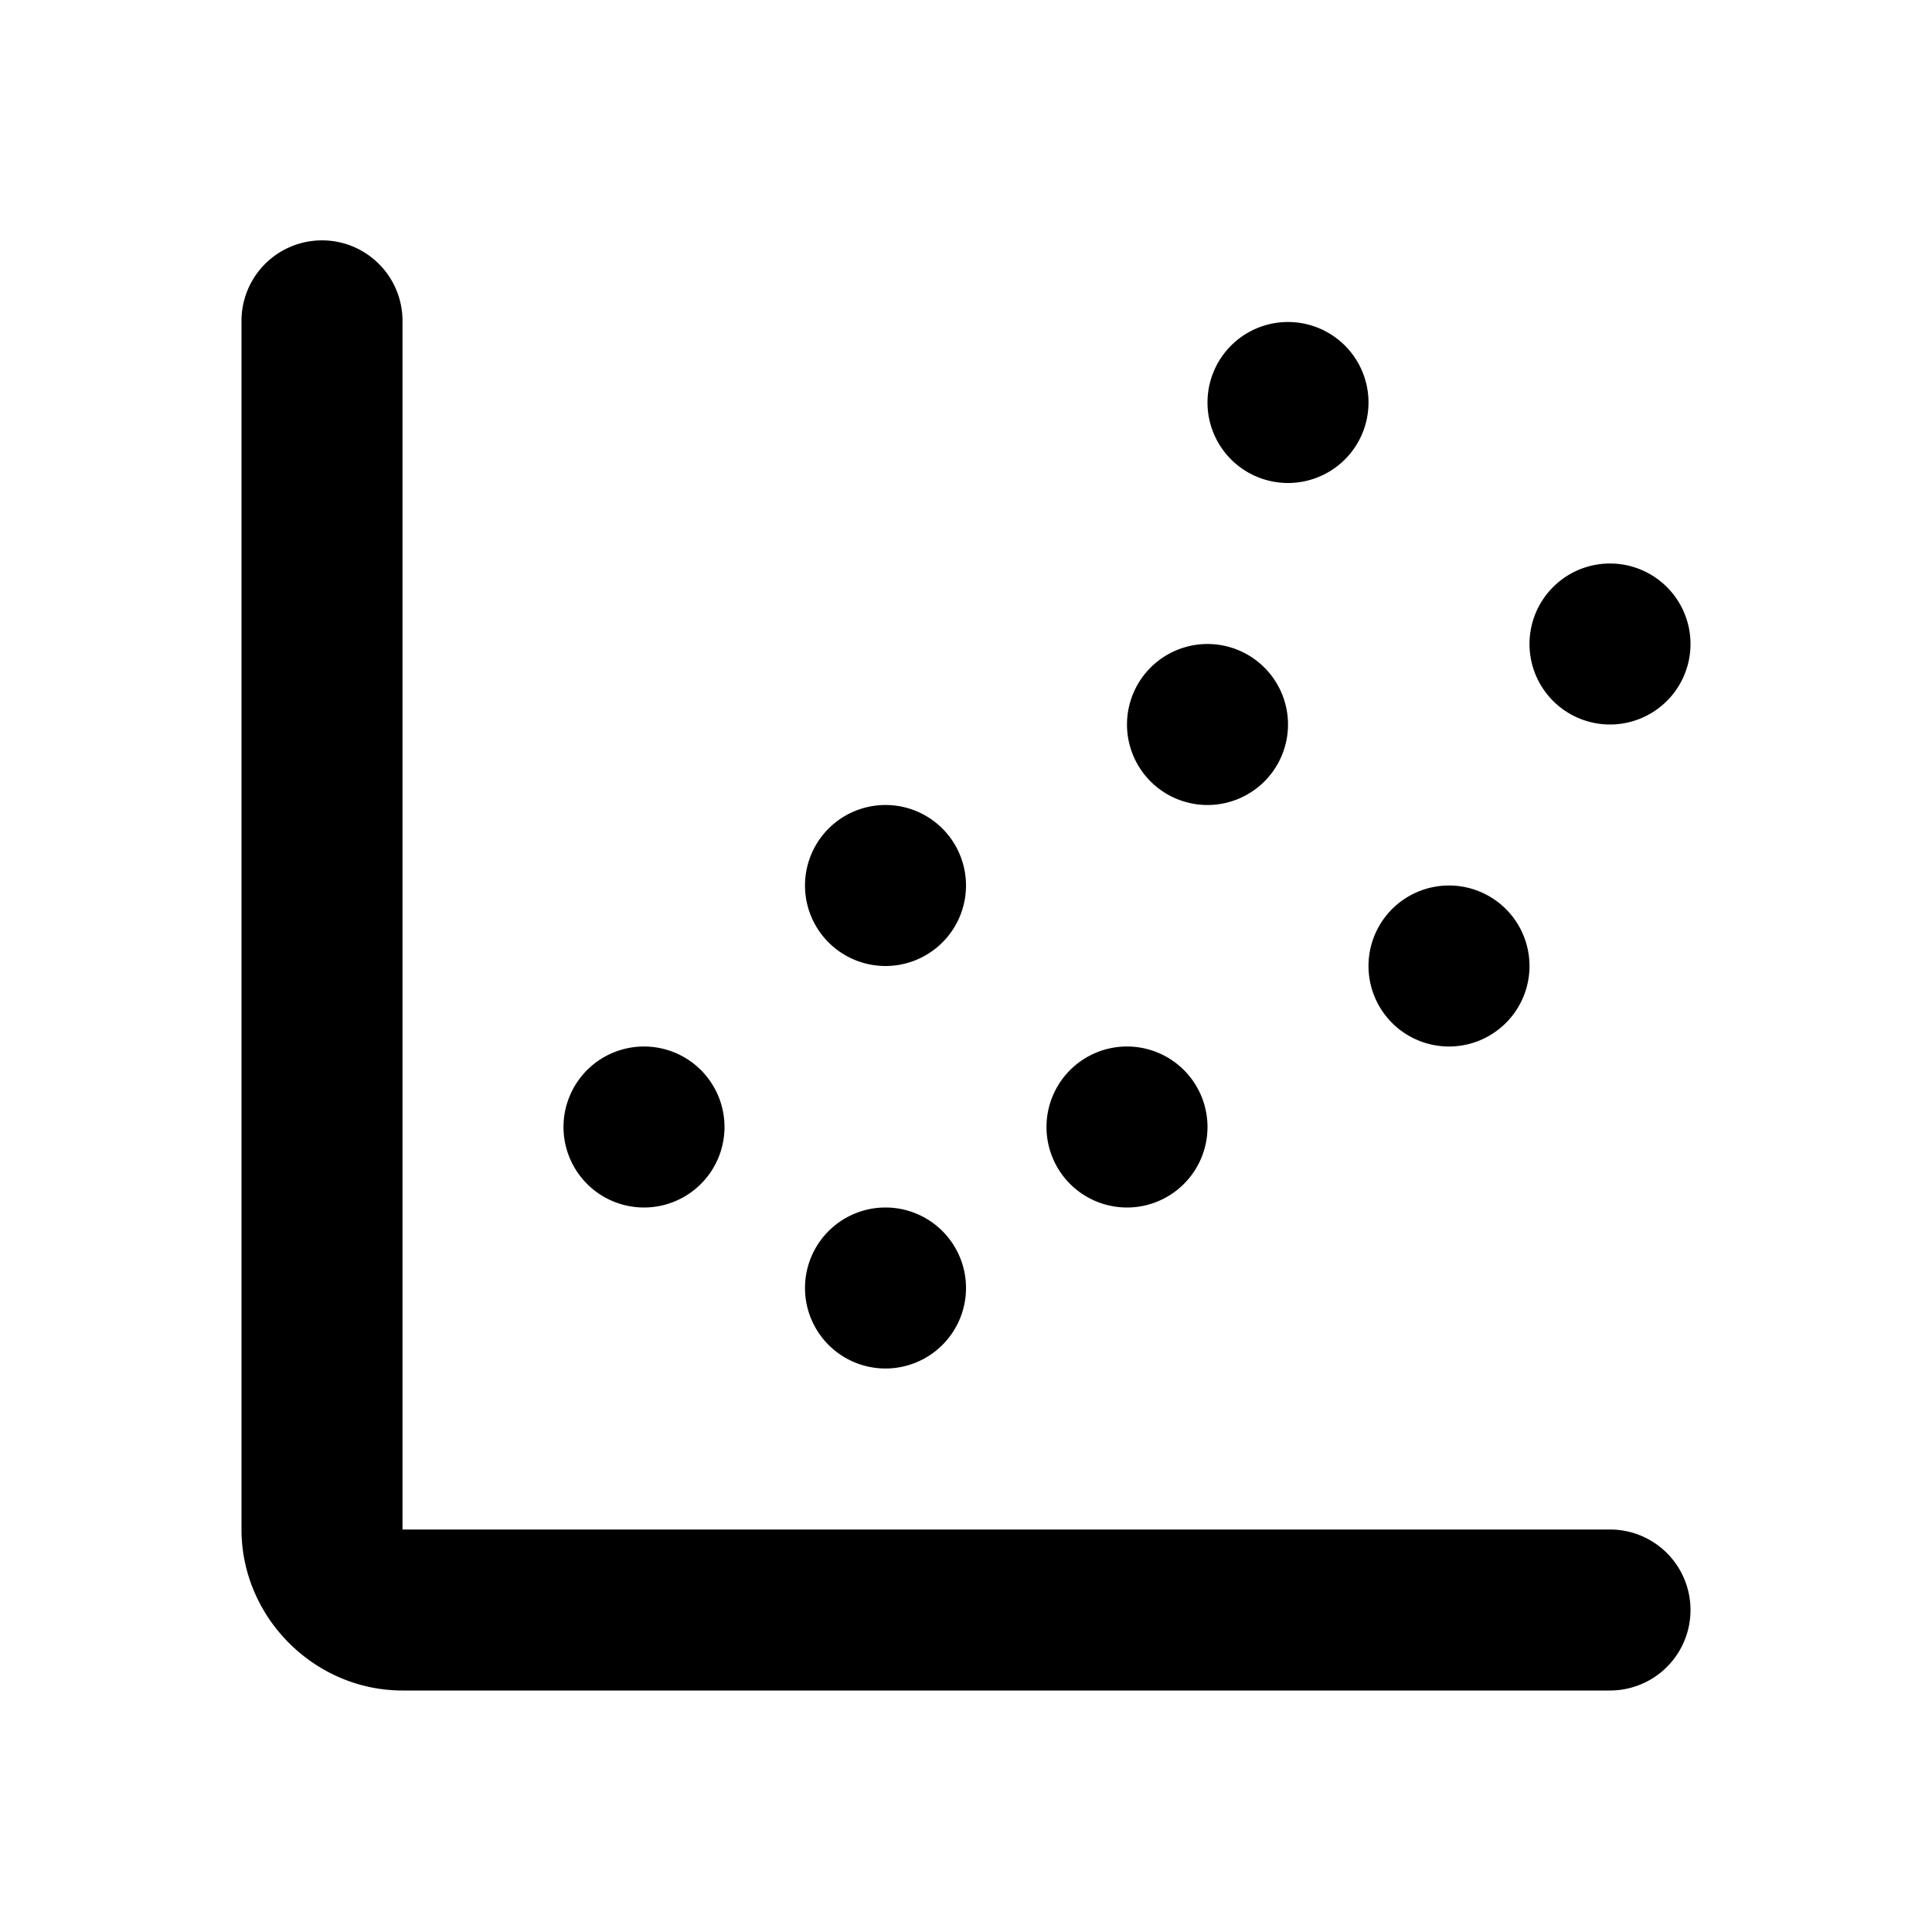 <svg xmlns="http://www.w3.org/2000/svg"  viewBox="0 0 24 24" width="50px" height="50px"><path d="M 3.984 2.986 A 1 1 0 0 0 3 4 L 3 19 C 3 20.093 3.907 21 5 21 L 20 21 A 1 1 0 1 0 20 19 L 5 19 L 5 4 A 1 1 0 0 0 3.984 2.986 z M 16 4 A 1 1 0 0 0 15 5 A 1 1 0 0 0 16 6 A 1 1 0 0 0 17 5 A 1 1 0 0 0 16 4 z M 20 7 A 1 1 0 0 0 19 8 A 1 1 0 0 0 20 9 A 1 1 0 0 0 21 8 A 1 1 0 0 0 20 7 z M 15 8 A 1 1 0 0 0 14 9 A 1 1 0 0 0 15 10 A 1 1 0 0 0 16 9 A 1 1 0 0 0 15 8 z M 11 10 A 1 1 0 0 0 10 11 A 1 1 0 0 0 11 12 A 1 1 0 0 0 12 11 A 1 1 0 0 0 11 10 z M 18 11 A 1 1 0 0 0 17 12 A 1 1 0 0 0 18 13 A 1 1 0 0 0 19 12 A 1 1 0 0 0 18 11 z M 8 13 A 1 1 0 0 0 7 14 A 1 1 0 0 0 8 15 A 1 1 0 0 0 9 14 A 1 1 0 0 0 8 13 z M 14 13 A 1 1 0 0 0 13 14 A 1 1 0 0 0 14 15 A 1 1 0 0 0 15 14 A 1 1 0 0 0 14 13 z M 11 15 A 1 1 0 0 0 10 16 A 1 1 0 0 0 11 17 A 1 1 0 0 0 12 16 A 1 1 0 0 0 11 15 z"/></svg>